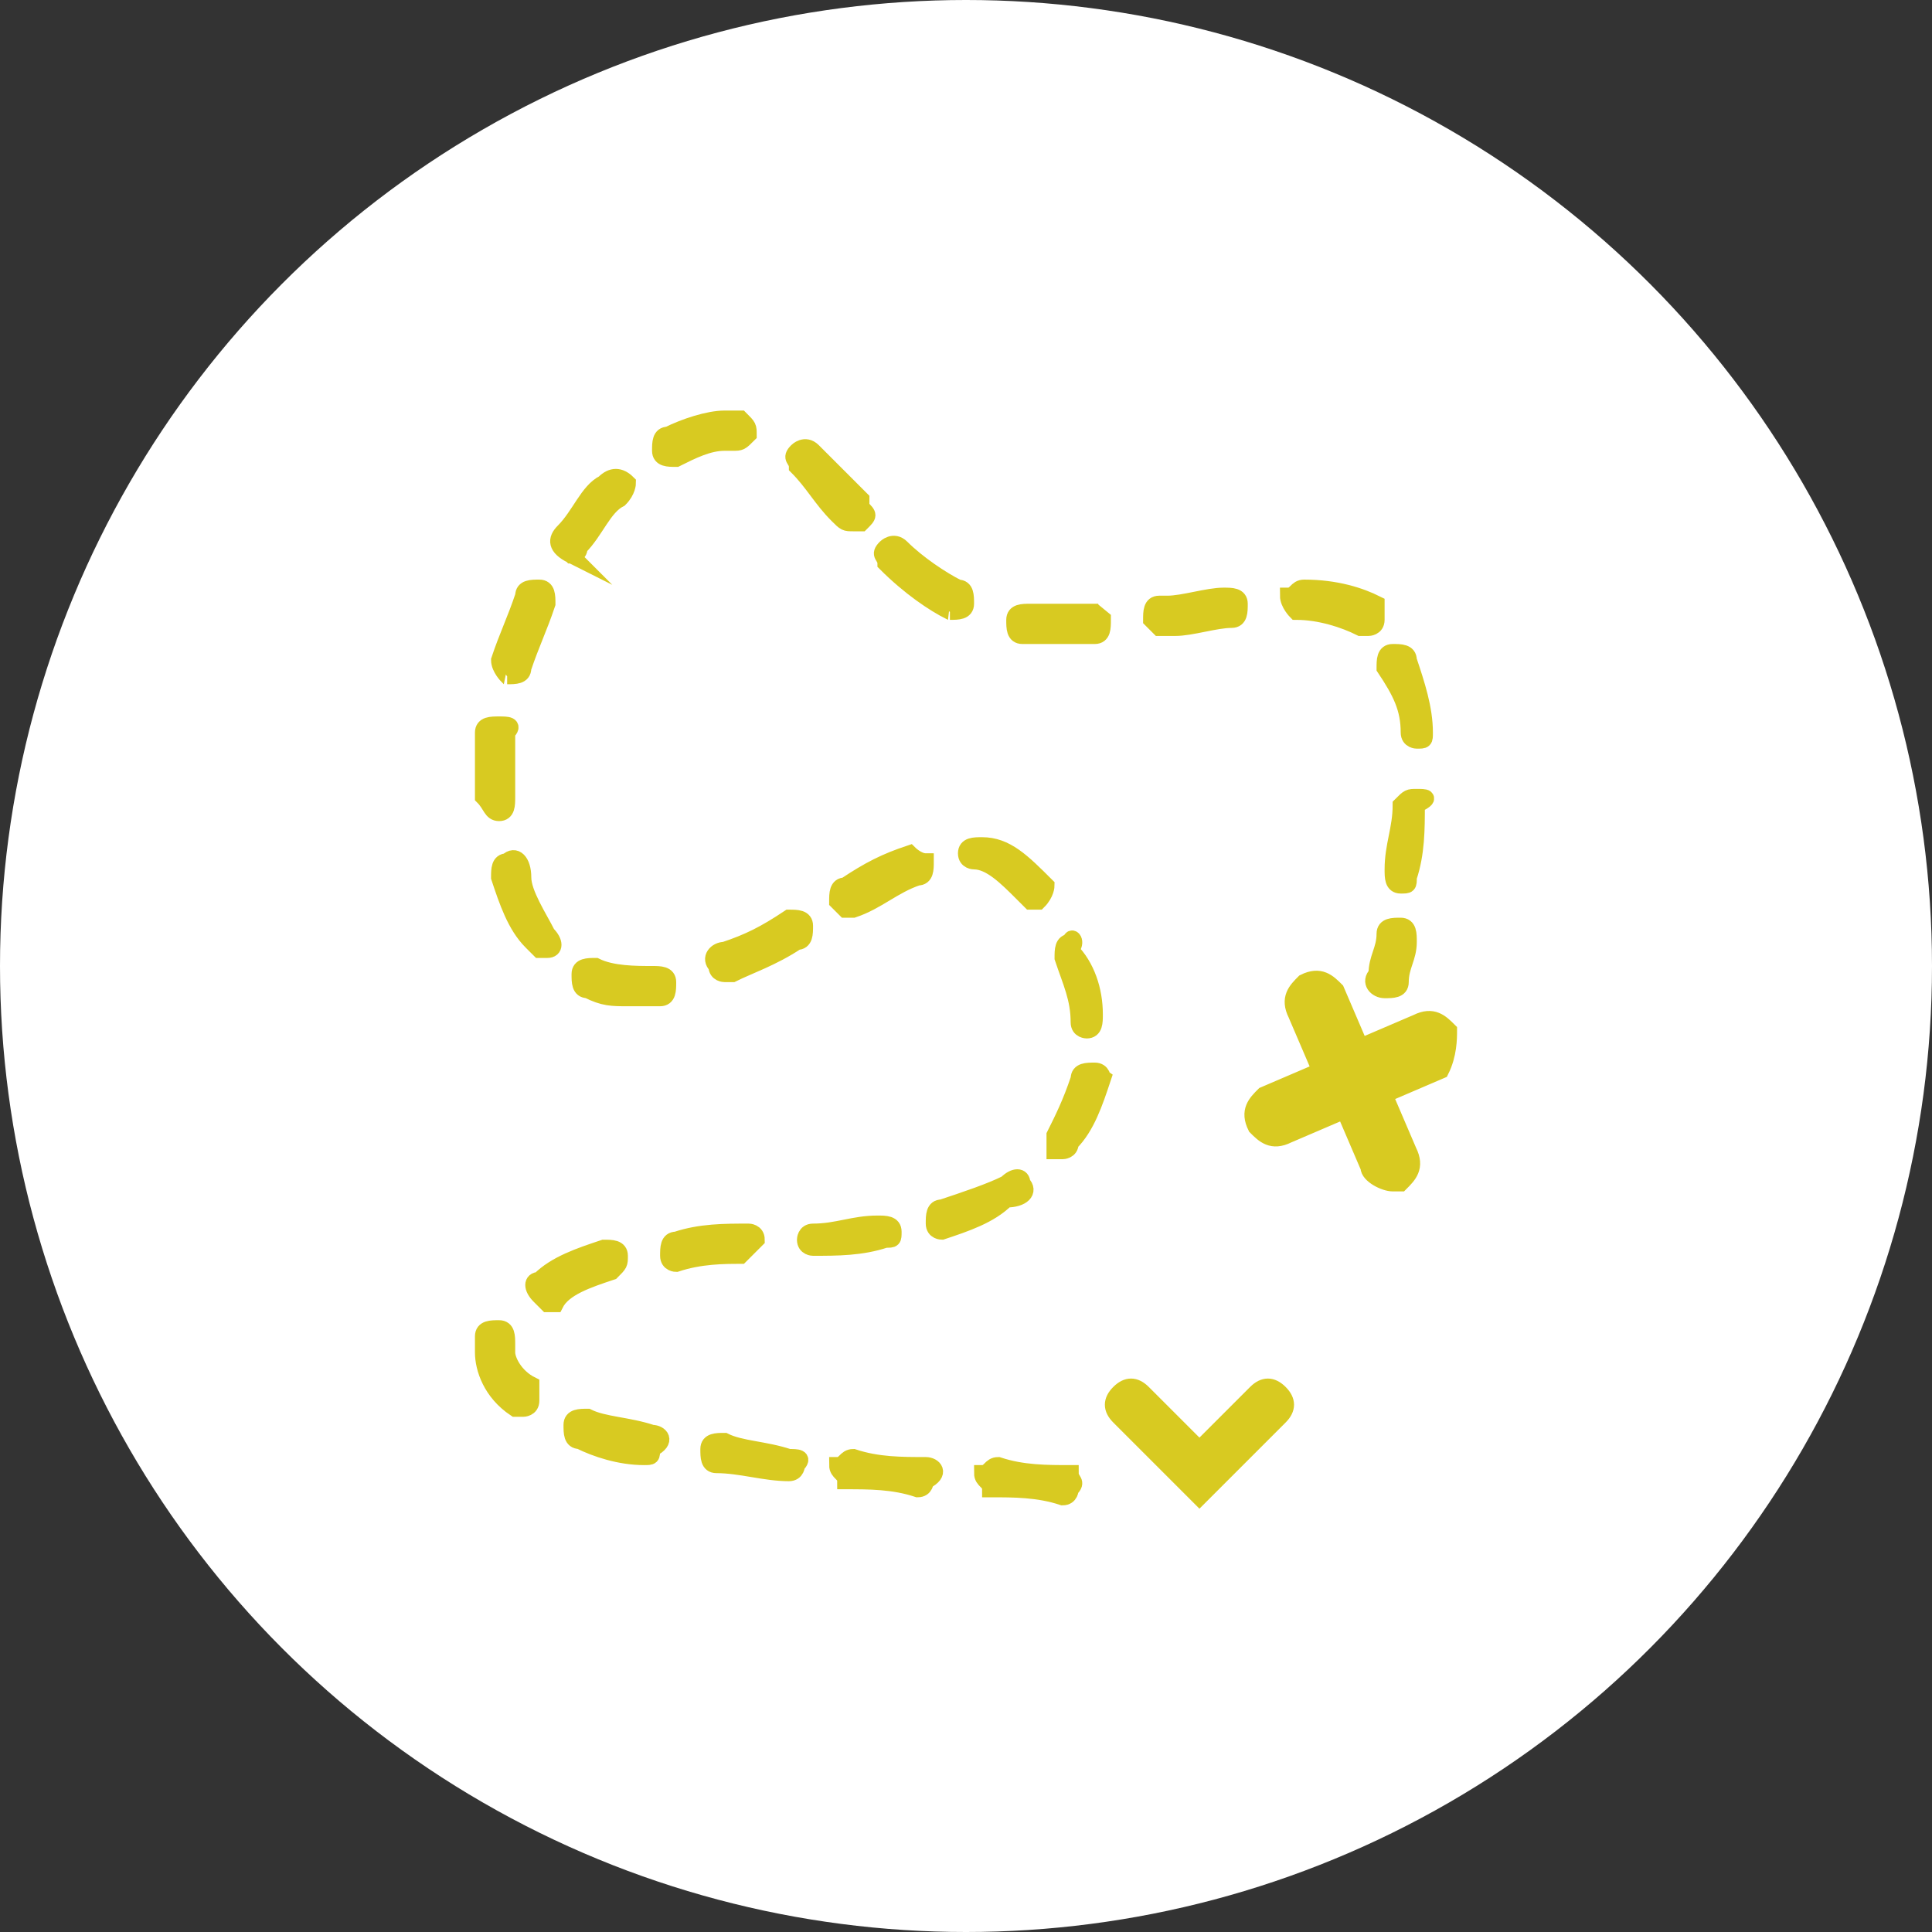 <?xml version="1.0" encoding="utf-8"?>
<!-- Generator: Adobe Illustrator 19.2.1, SVG Export Plug-In . SVG Version: 6.00 Build 0)  -->
<svg version="1.1" id="Слой_1" xmlns="http://www.w3.org/2000/svg" xmlns:xlink="http://www.w3.org/1999/xlink" x="0px" y="0px"
	 viewBox="0 0 24 24" style="enable-background:new 0 0 24 24;" xml:space="preserve">
<rect x="0" y="0" width="24" height="24" fill="#333333" stroke="none"/>
<style type="text/css">
	.st0{fill:#ffffff;}
	.st1{fill:#D8CA21;}
	.st2{fill:none;stroke:#D8CA21;stroke-width:0.2;stroke-miterlimit:10;}
</style>
<g>
	<circle class="st0" cx="12" cy="12" r="12"/>
	<g>
		<g>
			<path class="st1" d="M7.1,6.9c0,0,0.1,0,0.1-0.1c0.2-0.2,0.3-0.5,0.5-0.6C7.8,6.1,7.8,6,7.8,6C7.7,5.9,7.6,5.9,7.5,6
				C7.3,6.1,7.2,6.4,7,6.6C6.9,6.7,6.9,6.8,7.1,6.9C7,6.8,7.1,6.9,7.1,6.9z M10.4,6.4L10.4,6.4c0.1,0.1,0.1,0.1,0.2,0.1
				c0,0,0.1,0,0.1,0c0.1-0.1,0.1-0.1,0-0.2l0-0.1c-0.2-0.2-0.4-0.4-0.6-0.6c-0.1-0.1-0.2,0-0.2,0c-0.1,0.1,0,0.1,0,0.2
				C10.1,6,10.2,6.2,10.4,6.4z M12.1,10.7c0.2,0,0.4,0.2,0.6,0.4c0,0,0.1,0.1,0.1,0.1c0,0,0.1,0,0.1,0C13,11.1,13,11,13,11
				c-0.3-0.3-0.5-0.5-0.8-0.5c-0.1,0-0.2,0-0.2,0.1C12,10.7,12.1,10.7,12.1,10.7z M11.8,7.6C11.9,7.6,11.9,7.6,11.8,7.6
				c0.1,0,0.2,0,0.2-0.1c0-0.1,0-0.2-0.1-0.2c-0.2-0.1-0.5-0.3-0.7-0.5c-0.1-0.1-0.2,0-0.2,0c-0.1,0.1,0,0.1,0,0.2
				C11.3,7.3,11.6,7.5,11.8,7.6z M8.9,12c0,0.1,0.1,0.1,0.1,0.1c0,0,0,0,0.1,0c0.2-0.1,0.5-0.2,0.8-0.4c0.1,0,0.1-0.1,0.1-0.2
				c0-0.1-0.1-0.1-0.2-0.1c-0.3,0.2-0.5,0.3-0.8,0.4C8.9,11.8,8.8,11.9,8.9,12z M7.4,12c-0.1,0-0.2,0-0.2,0.1c0,0.1,0,0.2,0.1,0.2
				c0.2,0.1,0.3,0.1,0.5,0.1c0.1,0,0.3,0,0.4,0c0.1,0,0.1-0.1,0.1-0.2c0-0.1-0.1-0.1-0.2-0.1C7.9,12.1,7.6,12.1,7.4,12z M8.4,5.7
				C8.4,5.7,8.4,5.7,8.4,5.7C8.6,5.6,8.8,5.5,9,5.5h0c0,0,0.1,0,0.1,0c0.1,0,0.1,0,0.2-0.1c0-0.1,0-0.1-0.1-0.2c-0.1,0-0.1,0-0.2,0
				c-0.2,0-0.5,0.1-0.7,0.2c-0.1,0-0.1,0.1-0.1,0.2C8.2,5.7,8.3,5.7,8.4,5.7z M11.3,10.6c-0.3,0.1-0.5,0.2-0.8,0.4
				c-0.1,0-0.1,0.1-0.1,0.2c0,0,0.1,0.1,0.1,0.1c0,0,0,0,0.1,0c0.3-0.1,0.5-0.3,0.8-0.4c0.1,0,0.1-0.1,0.1-0.2
				C11.4,10.7,11.3,10.6,11.3,10.6z M17.2,12.3C17.2,12.3,17.2,12.3,17.2,12.3c0.1,0,0.2,0,0.2-0.1c0-0.2,0.1-0.3,0.1-0.5
				c0-0.1,0-0.2-0.1-0.2c-0.1,0-0.2,0-0.2,0.1c0,0.2-0.1,0.3-0.1,0.5C17,12.2,17.1,12.3,17.2,12.3z M17.6,9.9c-0.1,0-0.1,0-0.2,0.1
				c0,0.3-0.1,0.5-0.1,0.8c0,0.1,0,0.2,0.1,0.2c0,0,0,0,0,0c0.1,0,0.1,0,0.1-0.1c0.1-0.3,0.1-0.6,0.1-0.9
				C17.8,9.9,17.7,9.9,17.6,9.9z M13.6,13.3c-0.1,0-0.2,0-0.2,0.1c-0.1,0.3-0.2,0.5-0.3,0.7c0,0.1,0,0.2,0,0.2c0,0,0.1,0,0.1,0
				c0,0,0.1,0,0.1-0.1c0.2-0.2,0.3-0.5,0.4-0.8C13.7,13.4,13.7,13.3,13.6,13.3z M16.1,7.6c0.3,0,0.6,0.1,0.8,0.2c0,0,0,0,0.1,0
				c0,0,0.1,0,0.1-0.1c0-0.1,0-0.2,0-0.2c-0.2-0.1-0.5-0.2-0.9-0.2c-0.1,0-0.1,0.1-0.2,0.1C16,7.5,16.1,7.6,16.1,7.6z M13.3,11.7
				c-0.1,0-0.1,0.1-0.1,0.2c0.1,0.3,0.2,0.5,0.2,0.8c0,0.1,0.1,0.1,0.1,0.1c0,0,0,0,0,0c0.1,0,0.1-0.1,0.1-0.2
				c0-0.3-0.1-0.6-0.3-0.8C13.4,11.7,13.3,11.6,13.3,11.7z M13.6,7.6c-0.2,0-0.5,0-0.6,0c-0.1,0-0.1,0-0.2,0c-0.1,0-0.2,0-0.2,0.1
				c0,0.1,0,0.2,0.1,0.2c0.1,0,0.1,0,0.2,0c0.1,0,0.2,0,0.3,0c0.1,0,0.3,0,0.4,0c0.1,0,0.1-0.1,0.1-0.2C13.7,7.7,13.6,7.6,13.6,7.6z
				 M17.5,9.1c0,0.1,0.1,0.1,0.1,0.1h0c0.1,0,0.1,0,0.1-0.1c0-0.3-0.1-0.6-0.2-0.9c0-0.1-0.1-0.1-0.2-0.1c-0.1,0-0.1,0.1-0.1,0.2
				C17.4,8.6,17.5,8.8,17.5,9.1z M11.5,18.2c-0.3,0-0.6,0-0.9-0.1c-0.1,0-0.1,0.1-0.2,0.1c0,0.1,0.1,0.1,0.1,0.2
				c0.3,0,0.6,0,0.9,0.1c0,0,0,0,0,0c0.1,0,0.1-0.1,0.1-0.1C11.7,18.3,11.6,18.2,11.5,18.2z M11.1,15.3c0-0.1-0.1-0.1-0.2-0.1
				c-0.3,0-0.5,0.1-0.8,0.1c-0.1,0-0.1,0.1-0.1,0.1c0,0.1,0.1,0.1,0.1,0.1h0c0.3,0,0.6,0,0.9-0.1C11.1,15.4,11.1,15.4,11.1,15.3z
				 M12.7,14.7c0-0.1-0.1-0.1-0.2,0c-0.2,0.1-0.5,0.2-0.8,0.3c-0.1,0-0.1,0.1-0.1,0.2c0,0.1,0.1,0.1,0.1,0.1c0,0,0,0,0,0
				c0.3-0.1,0.6-0.2,0.8-0.4C12.7,14.9,12.8,14.8,12.7,14.7z M14.4,7.8C14.4,7.8,14.4,7.8,14.4,7.8l0.2,0c0.2,0,0.5-0.1,0.7-0.1
				c0.1,0,0.1-0.1,0.1-0.2c0-0.1-0.1-0.1-0.2-0.1c-0.2,0-0.5,0.1-0.7,0.1l-0.1,0c-0.1,0-0.1,0.1-0.1,0.2C14.3,7.7,14.4,7.8,14.4,7.8
				z M13.3,18.3c-0.3,0-0.6,0-0.9-0.1c-0.1,0-0.1,0.1-0.2,0.1c0,0.1,0.1,0.1,0.1,0.2c0.3,0,0.6,0,0.9,0.1c0,0,0,0,0,0
				c0.1,0,0.1-0.1,0.1-0.1C13.4,18.4,13.3,18.4,13.3,18.3z M9.8,18.1C9.5,18,9.2,18,9,17.9c-0.1,0-0.2,0-0.2,0.1
				c0,0.1,0,0.2,0.1,0.2c0.3,0,0.6,0.1,0.9,0.1c0,0,0,0,0,0c0.1,0,0.1-0.1,0.1-0.1C10,18.1,9.9,18.1,9.8,18.1z M6.3,10.7
				c-0.1,0-0.1,0.1-0.1,0.2c0.1,0.3,0.2,0.6,0.4,0.8c0,0,0.1,0.1,0.1,0.1c0,0,0.1,0,0.1,0c0.1,0,0.1-0.1,0-0.2
				c-0.1-0.2-0.3-0.5-0.3-0.7C6.5,10.7,6.4,10.6,6.3,10.7z M6.3,16.8c0,0,0-0.1,0-0.1c0-0.1,0-0.2-0.1-0.2c-0.1,0-0.2,0-0.2,0.1
				c0,0.1,0,0.2,0,0.2c0,0.2,0.1,0.5,0.4,0.7c0,0,0.1,0,0.1,0c0,0,0.1,0,0.1-0.1c0-0.1,0-0.2,0-0.2C6.4,17.1,6.3,16.9,6.3,16.8z
				 M6.2,10.1C6.2,10.1,6.2,10.1,6.2,10.1c0.1,0,0.1-0.1,0.1-0.2c0-0.1,0-0.2,0-0.3c0-0.2,0-0.3,0-0.5C6.4,9,6.3,9,6.2,9
				c-0.1,0-0.2,0-0.2,0.1c0,0.2,0,0.4,0,0.5c0,0.1,0,0.2,0,0.3C6.1,10,6.1,10.1,6.2,10.1z M9.4,15.4c0-0.1-0.1-0.1-0.1-0.1
				c-0.3,0-0.6,0-0.9,0.1c-0.1,0-0.1,0.1-0.1,0.2c0,0.1,0.1,0.1,0.1,0.1c0,0,0,0,0,0c0.3-0.1,0.6-0.1,0.8-0.1
				C9.3,15.5,9.4,15.4,9.4,15.4z M6.3,8.4C6.4,8.4,6.4,8.4,6.3,8.4c0.1,0,0.2,0,0.2-0.1C6.6,8,6.7,7.8,6.8,7.5c0-0.1,0-0.2-0.1-0.2
				c-0.1,0-0.2,0-0.2,0.1C6.4,7.7,6.3,7.9,6.2,8.2C6.2,8.3,6.3,8.4,6.3,8.4z M7.7,15.6c0-0.1-0.1-0.1-0.2-0.1
				c-0.3,0.1-0.6,0.2-0.8,0.4c-0.1,0-0.1,0.1,0,0.2c0,0,0.1,0.1,0.1,0.1c0,0,0.1,0,0.1,0C7,16,7.3,15.9,7.6,15.8
				C7.7,15.7,7.7,15.7,7.7,15.6z M8.1,17.8c-0.3-0.1-0.6-0.1-0.8-0.2c-0.1,0-0.2,0-0.2,0.1c0,0.1,0,0.2,0.1,0.2
				c0.2,0.1,0.5,0.2,0.8,0.2c0,0,0,0,0,0c0.1,0,0.1,0,0.1-0.1C8.3,17.9,8.2,17.8,8.1,17.8z M18,12.8c-0.1-0.1-0.2-0.2-0.4-0.1
				L16.9,13l-0.3-0.7c-0.1-0.1-0.2-0.2-0.4-0.1c-0.1,0.1-0.2,0.2-0.1,0.4l0.3,0.7l-0.7,0.3c-0.1,0.1-0.2,0.2-0.1,0.4
				c0.1,0.1,0.2,0.2,0.4,0.1l0.7-0.3l0.3,0.7c0,0.1,0.2,0.2,0.3,0.2c0,0,0.1,0,0.1,0c0.1-0.1,0.2-0.2,0.1-0.4l-0.3-0.7l0.7-0.3
				C18,13.1,18,12.9,18,12.8z M15.6,17.3L14.9,18l-0.7-0.7c-0.1-0.1-0.2-0.1-0.3,0c-0.1,0.1-0.1,0.2,0,0.3l0.7,0.7l0.3,0.3l0.3-0.3
				l0.7-0.7c0.1-0.1,0.1-0.2,0-0.3S15.7,17.2,15.6,17.3z"/>
		</g>
		<g>
			<path class="st2" d="M7.1,6.9c0,0,0.1,0,0.1-0.1c0.2-0.2,0.3-0.5,0.5-0.6C7.8,6.1,7.8,6,7.8,6C7.7,5.9,7.6,5.9,7.5,6
				C7.3,6.1,7.2,6.4,7,6.6C6.9,6.7,6.9,6.8,7.1,6.9C7,6.8,7.1,6.9,7.1,6.9z M10.4,6.4L10.4,6.4c0.1,0.1,0.1,0.1,0.2,0.1
				c0,0,0.1,0,0.1,0c0.1-0.1,0.1-0.1,0-0.2l0-0.1c-0.2-0.2-0.4-0.4-0.6-0.6c-0.1-0.1-0.2,0-0.2,0c-0.1,0.1,0,0.1,0,0.2
				C10.1,6,10.2,6.2,10.4,6.4z M12.1,10.7c0.2,0,0.4,0.2,0.6,0.4c0,0,0.1,0.1,0.1,0.1c0,0,0.1,0,0.1,0C13,11.1,13,11,13,11
				c-0.3-0.3-0.5-0.5-0.8-0.5c-0.1,0-0.2,0-0.2,0.1C12,10.7,12.1,10.7,12.1,10.7z M11.8,7.6C11.9,7.6,11.9,7.6,11.8,7.6
				c0.1,0,0.2,0,0.2-0.1c0-0.1,0-0.2-0.1-0.2c-0.2-0.1-0.5-0.3-0.7-0.5c-0.1-0.1-0.2,0-0.2,0c-0.1,0.1,0,0.1,0,0.2
				C11.3,7.3,11.6,7.5,11.8,7.6z M8.9,12c0,0.1,0.1,0.1,0.1,0.1c0,0,0,0,0.1,0c0.2-0.1,0.5-0.2,0.8-0.4c0.1,0,0.1-0.1,0.1-0.2
				c0-0.1-0.1-0.1-0.2-0.1c-0.3,0.2-0.5,0.3-0.8,0.4C8.9,11.8,8.8,11.9,8.9,12z M7.4,12c-0.1,0-0.2,0-0.2,0.1c0,0.1,0,0.2,0.1,0.2
				c0.2,0.1,0.3,0.1,0.5,0.1c0.1,0,0.3,0,0.4,0c0.1,0,0.1-0.1,0.1-0.2c0-0.1-0.1-0.1-0.2-0.1C7.9,12.1,7.6,12.1,7.4,12z M8.4,5.7
				C8.4,5.7,8.4,5.7,8.4,5.7C8.6,5.6,8.8,5.5,9,5.5h0c0,0,0.1,0,0.1,0c0.1,0,0.1,0,0.2-0.1c0-0.1,0-0.1-0.1-0.2c-0.1,0-0.1,0-0.2,0
				c-0.2,0-0.5,0.1-0.7,0.2c-0.1,0-0.1,0.1-0.1,0.2C8.2,5.7,8.3,5.7,8.4,5.7z M11.3,10.6c-0.3,0.1-0.5,0.2-0.8,0.4
				c-0.1,0-0.1,0.1-0.1,0.2c0,0,0.1,0.1,0.1,0.1c0,0,0,0,0.1,0c0.3-0.1,0.5-0.3,0.8-0.4c0.1,0,0.1-0.1,0.1-0.2
				C11.4,10.7,11.3,10.6,11.3,10.6z M17.2,12.3C17.2,12.3,17.2,12.3,17.2,12.3c0.1,0,0.2,0,0.2-0.1c0-0.2,0.1-0.3,0.1-0.5
				c0-0.1,0-0.2-0.1-0.2c-0.1,0-0.2,0-0.2,0.1c0,0.2-0.1,0.3-0.1,0.5C17,12.2,17.1,12.3,17.2,12.3z M17.6,9.9c-0.1,0-0.1,0-0.2,0.1
				c0,0.3-0.1,0.5-0.1,0.8c0,0.1,0,0.2,0.1,0.2c0,0,0,0,0,0c0.1,0,0.1,0,0.1-0.1c0.1-0.3,0.1-0.6,0.1-0.9
				C17.8,9.9,17.7,9.9,17.6,9.9z M13.6,13.3c-0.1,0-0.2,0-0.2,0.1c-0.1,0.3-0.2,0.5-0.3,0.7c0,0.1,0,0.2,0,0.2c0,0,0.1,0,0.1,0
				c0,0,0.1,0,0.1-0.1c0.2-0.2,0.3-0.5,0.4-0.8C13.7,13.4,13.7,13.3,13.6,13.3z M16.1,7.6c0.3,0,0.6,0.1,0.8,0.2c0,0,0,0,0.1,0
				c0,0,0.1,0,0.1-0.1c0-0.1,0-0.2,0-0.2c-0.2-0.1-0.5-0.2-0.9-0.2c-0.1,0-0.1,0.1-0.2,0.1C16,7.5,16.1,7.6,16.1,7.6z M13.3,11.7
				c-0.1,0-0.1,0.1-0.1,0.2c0.1,0.3,0.2,0.5,0.2,0.8c0,0.1,0.1,0.1,0.1,0.1c0,0,0,0,0,0c0.1,0,0.1-0.1,0.1-0.2
				c0-0.3-0.1-0.6-0.3-0.8C13.4,11.7,13.3,11.6,13.3,11.7z M13.6,7.6c-0.2,0-0.5,0-0.6,0c-0.1,0-0.1,0-0.2,0c-0.1,0-0.2,0-0.2,0.1
				c0,0.1,0,0.2,0.1,0.2c0.1,0,0.1,0,0.2,0c0.1,0,0.2,0,0.3,0c0.1,0,0.3,0,0.4,0c0.1,0,0.1-0.1,0.1-0.2C13.7,7.7,13.6,7.6,13.6,7.6z
				 M17.5,9.1c0,0.1,0.1,0.1,0.1,0.1h0c0.1,0,0.1,0,0.1-0.1c0-0.3-0.1-0.6-0.2-0.9c0-0.1-0.1-0.1-0.2-0.1c-0.1,0-0.1,0.1-0.1,0.2
				C17.4,8.6,17.5,8.8,17.5,9.1z M11.5,18.2c-0.3,0-0.6,0-0.9-0.1c-0.1,0-0.1,0.1-0.2,0.1c0,0.1,0.1,0.1,0.1,0.2
				c0.3,0,0.6,0,0.9,0.1c0,0,0,0,0,0c0.1,0,0.1-0.1,0.1-0.1C11.7,18.3,11.6,18.2,11.5,18.2z M11.1,15.3c0-0.1-0.1-0.1-0.2-0.1
				c-0.3,0-0.5,0.1-0.8,0.1c-0.1,0-0.1,0.1-0.1,0.1c0,0.1,0.1,0.1,0.1,0.1h0c0.3,0,0.6,0,0.9-0.1C11.1,15.4,11.1,15.4,11.1,15.3z
				 M12.7,14.7c0-0.1-0.1-0.1-0.2,0c-0.2,0.1-0.5,0.2-0.8,0.3c-0.1,0-0.1,0.1-0.1,0.2c0,0.1,0.1,0.1,0.1,0.1c0,0,0,0,0,0
				c0.3-0.1,0.6-0.2,0.8-0.4C12.7,14.9,12.8,14.8,12.7,14.7z M14.4,7.8C14.4,7.8,14.4,7.8,14.4,7.8l0.2,0c0.2,0,0.5-0.1,0.7-0.1
				c0.1,0,0.1-0.1,0.1-0.2c0-0.1-0.1-0.1-0.2-0.1c-0.2,0-0.5,0.1-0.7,0.1l-0.1,0c-0.1,0-0.1,0.1-0.1,0.2C14.3,7.7,14.4,7.8,14.4,7.8
				z M13.3,18.3c-0.3,0-0.6,0-0.9-0.1c-0.1,0-0.1,0.1-0.2,0.1c0,0.1,0.1,0.1,0.1,0.2c0.3,0,0.6,0,0.9,0.1c0,0,0,0,0,0
				c0.1,0,0.1-0.1,0.1-0.1C13.4,18.4,13.3,18.4,13.3,18.3z M9.8,18.1C9.5,18,9.2,18,9,17.9c-0.1,0-0.2,0-0.2,0.1
				c0,0.1,0,0.2,0.1,0.2c0.3,0,0.6,0.1,0.9,0.1c0,0,0,0,0,0c0.1,0,0.1-0.1,0.1-0.1C10,18.1,9.9,18.1,9.8,18.1z M6.3,10.7
				c-0.1,0-0.1,0.1-0.1,0.2c0.1,0.3,0.2,0.6,0.4,0.8c0,0,0.1,0.1,0.1,0.1c0,0,0.1,0,0.1,0c0.1,0,0.1-0.1,0-0.2
				c-0.1-0.2-0.3-0.5-0.3-0.7C6.5,10.7,6.4,10.6,6.3,10.7z M6.3,16.8c0,0,0-0.1,0-0.1c0-0.1,0-0.2-0.1-0.2c-0.1,0-0.2,0-0.2,0.1
				c0,0.1,0,0.2,0,0.2c0,0.2,0.1,0.5,0.4,0.7c0,0,0.1,0,0.1,0c0,0,0.1,0,0.1-0.1c0-0.1,0-0.2,0-0.2C6.4,17.1,6.3,16.9,6.3,16.8z
				 M6.2,10.1C6.2,10.1,6.2,10.1,6.2,10.1c0.1,0,0.1-0.1,0.1-0.2c0-0.1,0-0.2,0-0.3c0-0.2,0-0.3,0-0.5C6.4,9,6.3,9,6.2,9
				c-0.1,0-0.2,0-0.2,0.1c0,0.2,0,0.4,0,0.5c0,0.1,0,0.2,0,0.3C6.1,10,6.1,10.1,6.2,10.1z M9.4,15.4c0-0.1-0.1-0.1-0.1-0.1
				c-0.3,0-0.6,0-0.9,0.1c-0.1,0-0.1,0.1-0.1,0.2c0,0.1,0.1,0.1,0.1,0.1c0,0,0,0,0,0c0.3-0.1,0.6-0.1,0.8-0.1
				C9.3,15.5,9.4,15.4,9.4,15.4z M6.3,8.4C6.4,8.4,6.4,8.4,6.3,8.4c0.1,0,0.2,0,0.2-0.1C6.6,8,6.7,7.8,6.8,7.5c0-0.1,0-0.2-0.1-0.2
				c-0.1,0-0.2,0-0.2,0.1C6.4,7.7,6.3,7.9,6.2,8.2C6.2,8.3,6.3,8.4,6.3,8.4z M7.7,15.6c0-0.1-0.1-0.1-0.2-0.1
				c-0.3,0.1-0.6,0.2-0.8,0.4c-0.1,0-0.1,0.1,0,0.2c0,0,0.1,0.1,0.1,0.1c0,0,0.1,0,0.1,0C7,16,7.3,15.9,7.6,15.8
				C7.7,15.7,7.7,15.7,7.7,15.6z M8.1,17.8c-0.3-0.1-0.6-0.1-0.8-0.2c-0.1,0-0.2,0-0.2,0.1c0,0.1,0,0.2,0.1,0.2
				c0.2,0.1,0.5,0.2,0.8,0.2c0,0,0,0,0,0c0.1,0,0.1,0,0.1-0.1C8.3,17.9,8.2,17.8,8.1,17.8z M18,12.8c-0.1-0.1-0.2-0.2-0.4-0.1
				L16.9,13l-0.3-0.7c-0.1-0.1-0.2-0.2-0.4-0.1c-0.1,0.1-0.2,0.2-0.1,0.4l0.3,0.7l-0.7,0.3c-0.1,0.1-0.2,0.2-0.1,0.4
				c0.1,0.1,0.2,0.2,0.4,0.1l0.7-0.3l0.3,0.7c0,0.1,0.2,0.2,0.3,0.2c0,0,0.1,0,0.1,0c0.1-0.1,0.2-0.2,0.1-0.4l-0.3-0.7l0.7-0.3
				C18,13.1,18,12.9,18,12.8z M15.6,17.3L14.9,18l-0.7-0.7c-0.1-0.1-0.2-0.1-0.3,0c-0.1,0.1-0.1,0.2,0,0.3l0.7,0.7l0.3,0.3l0.3-0.3
				l0.7-0.7c0.1-0.1,0.1-0.2,0-0.3S15.7,17.2,15.6,17.3z"/>
		</g>
	</g>
</g>
</svg>
